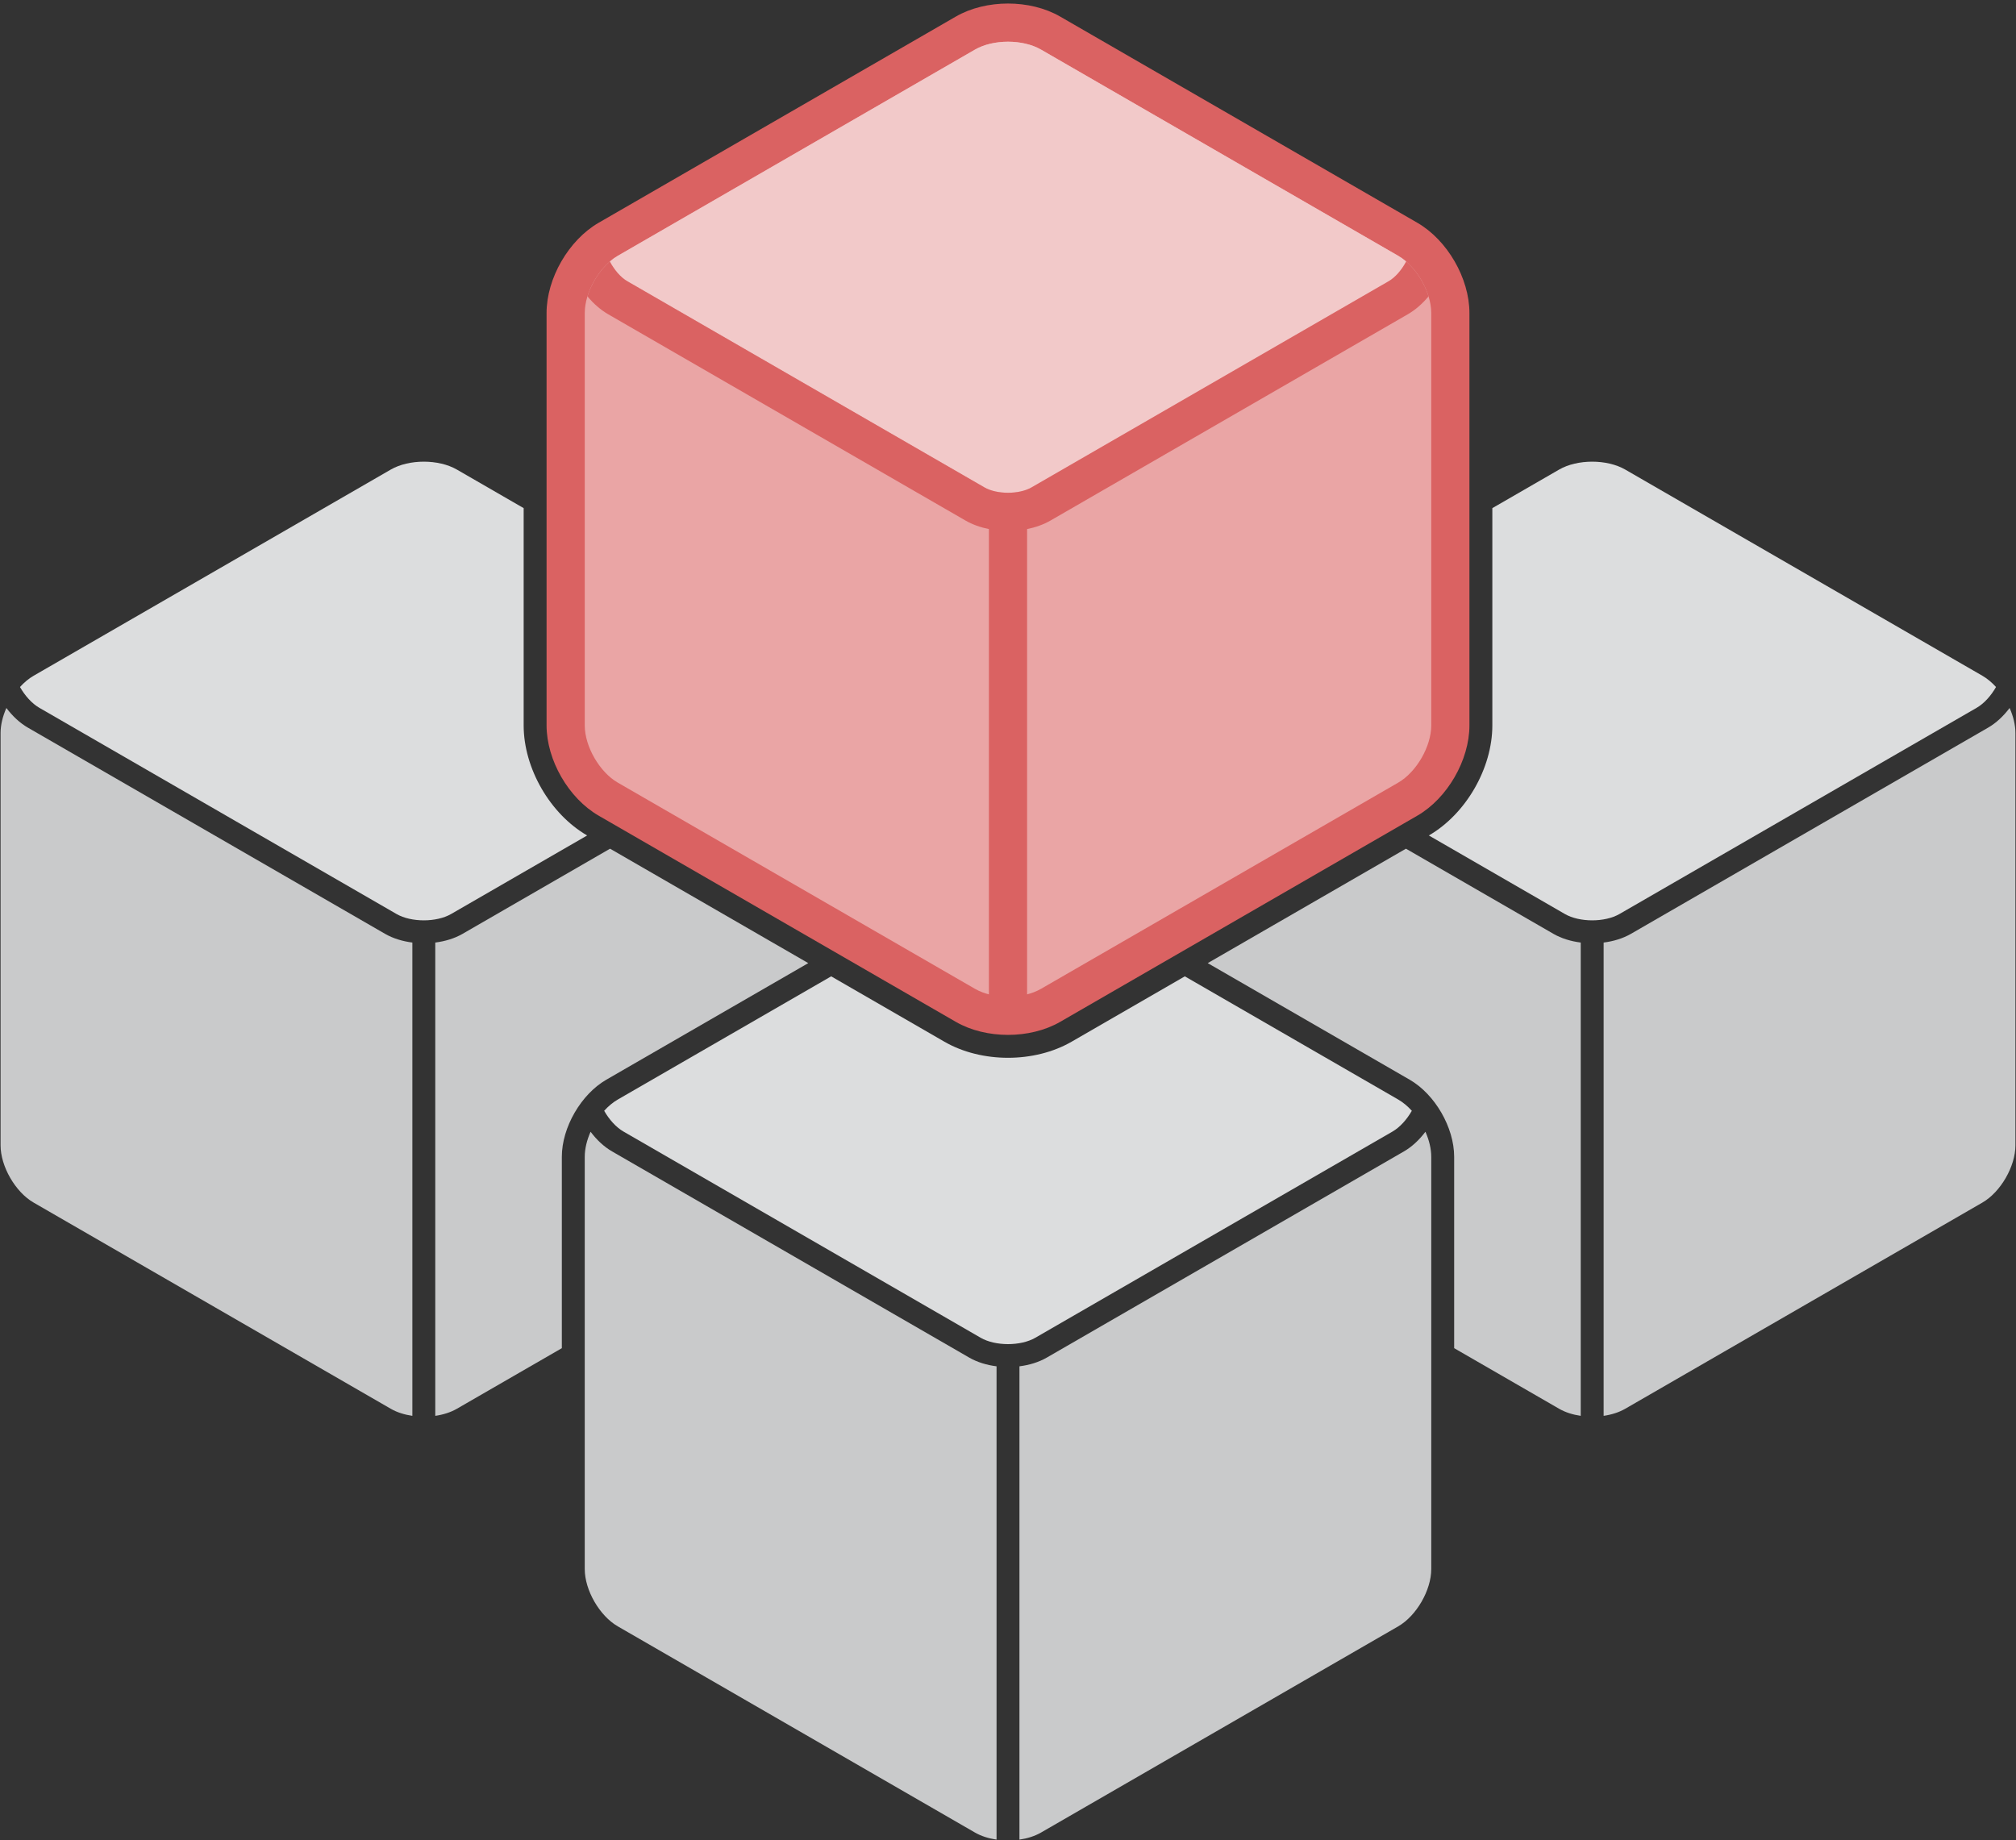 <?xml version="1.0" encoding="UTF-8"?>
<svg width="528px" height="482px" viewBox="0 0 528 482" version="1.1" xmlns="http://www.w3.org/2000/svg" xmlns:xlink="http://www.w3.org/1999/xlink">
    <rect x="0" y="0" width="528" height="482" fill="#333333" stroke="none"/>
    <!-- Generator: Sketch 42 (36781) - http://www.bohemiancoding.com/sketch -->
    <title>cro-logo-hifi</title>
    <desc>Created with Sketch.</desc>
    <defs></defs>
    <g id="Page-1" stroke="none" stroke-width="1" fill="none" fill-rule="evenodd">
        <g id="cro-logo-hifi">
            <g id="left-box" transform="translate(0, 120)" fill="#EFF0F1">
                <path d="M159.778,102.302 L121.152,124.603 C119.086,125.796 116.601,126.556 114,126.885 L114,250.858 L114,250.858 C116.071,250.557 118.033,249.94 119.652,249.005 L147.149,233.13 L147.149,182.991 C147.149,175.332 152.171,166.637 158.801,162.809 L211.689,132.274 L159.778,102.302 Z M108,250.858 C105.928,250.557 103.966,249.939 102.348,249.005 L8.801,194.995 C4.022,192.236 0.149,185.519 0.149,180.009 L0.149,71.991 C0.149,69.887 0.713,67.609 1.675,65.444 C3.275,67.574 5.203,69.382 7.301,70.593 L100.848,124.603 C102.914,125.796 105.399,126.556 108,126.885 L108,250.858 L108,250.858 Z" id="Combined-Shape" fill-opacity="0.8"></path>
                <path d="M153.778,98.838 L118.152,119.407 C114.304,121.628 107.694,121.627 103.848,119.407 L10.301,65.397 C8.353,64.273 6.545,62.251 5.234,59.952 C6.322,58.753 7.53,57.739 8.801,57.005 L102.348,2.995 C107.126,0.236 114.88,0.24 119.652,2.995 L137.149,13.097 L137.149,70.009 C137.149,81.23 144.064,93.217 153.778,98.838 Z" id="Combined-Shape" fill-opacity="0.9"></path>
            </g>
            <g id="right-box" transform="translate(316, 120)" fill="#EFF0F1">
                <path d="M104,250.858 C106.071,250.557 108.033,249.94 109.652,249.005 L203.199,194.995 C207.971,192.24 211.851,185.527 211.851,180.009 L211.851,71.991 C211.851,69.888 211.287,67.611 210.325,65.444 C208.725,67.574 206.797,69.382 204.699,70.593 L111.152,124.603 C109.086,125.796 106.601,126.556 104,126.885 L104,250.858 L104,250.858 Z M52.222,102.302 L90.848,124.603 C92.914,125.796 95.399,126.556 98,126.885 L98,250.858 L98,250.858 C95.928,250.557 93.966,249.939 92.348,249.005 L64.851,233.13 L64.851,182.991 C64.851,175.335 59.832,166.638 53.199,162.809 L0.311,132.274 L52.222,102.302 Z" id="Combined-Shape" fill-opacity="0.8"></path>
                <path d="M58.222,98.838 L93.848,119.407 C97.694,121.627 104.304,121.628 108.152,119.407 L201.699,65.397 C203.646,64.273 205.455,62.251 206.766,59.951 L206.766,59.951 C205.679,58.754 204.471,57.739 203.199,57.005 L109.652,2.995 C104.88,0.24 97.126,0.236 92.348,2.995 L74.851,13.097 L74.851,70.009 C74.851,81.231 67.935,93.218 58.222,98.838 Z" id="Combined-Shape" fill-opacity="0.9"></path>
            </g>
            <g id="bottom-box" transform="translate(153, 255)" fill="#EFF0F1">
                <path d="M114,226.858 C116.071,226.557 118.033,225.94 119.652,225.005 L213.199,170.995 C217.971,168.24 221.851,161.527 221.851,156.009 L221.851,47.991 C221.851,45.888 221.287,43.611 220.325,41.444 C218.725,43.574 216.797,45.382 214.699,46.593 L121.152,100.603 C119.086,101.796 116.601,102.556 114,102.885 L114,226.858 L114,226.858 Z M108,226.858 C105.928,226.557 103.966,225.939 102.348,225.005 L8.801,170.995 C4.022,168.236 0.149,161.519 0.149,156.009 L0.149,47.991 C0.149,45.887 0.713,43.609 1.675,41.444 C3.275,43.574 5.203,45.382 7.301,46.593 L100.848,100.603 C102.914,101.796 105.399,102.556 108,102.885 L108,226.858 L108,226.858 Z" id="Combined-Shape" fill-opacity="0.8"></path>
                <path d="M64.689,0.738 L8.801,33.005 C7.53,33.739 6.322,34.753 5.234,35.952 C6.545,38.251 8.353,40.273 10.301,41.397 L103.848,95.407 C107.694,97.627 114.304,97.628 118.152,95.407 L211.699,41.397 C213.646,40.273 215.455,38.251 216.766,35.951 L216.766,35.951 C215.679,34.754 214.471,33.739 213.199,33.005 L157.311,0.738 L127.652,17.861 C117.926,23.476 104.073,23.476 94.348,17.861 L64.689,0.738 Z" id="Combined-Shape" fill-opacity="0.9"></path>
            </g>
            <g id="top-box" transform="translate(143, 0)">
                <path d="M134.652,4.335 L228.199,58.344 C236.07,62.889 241.851,72.906 241.851,81.991 L241.851,190.009 C241.851,199.098 236.067,209.113 228.199,213.656 L134.652,267.665 C126.781,272.209 115.216,272.207 107.348,267.665 L13.801,213.656 C5.93,209.111 0.149,199.094 0.149,190.009 L0.149,81.991 C0.149,72.902 5.933,62.887 13.801,58.344 L107.348,4.335 C115.219,-0.209 126.784,-0.207 134.652,4.335 Z" id="Combined-Shape-Copy-7" fill="#DA6262" fill-rule="nonzero"></path>
                <path d="M112.348,12.995 C117.126,10.236 124.88,10.24 129.652,12.995 L223.199,67.005 C227.978,69.764 231.851,76.481 231.851,81.991 L231.851,190.009 C231.851,195.527 227.971,202.24 223.199,204.995 L129.652,259.005 C124.874,261.764 117.12,261.76 112.348,259.005 L18.801,204.995 C14.022,202.236 10.149,195.519 10.149,190.009 L10.149,81.991 C10.149,76.473 14.029,69.76 18.801,67.005 L112.348,12.995 Z" id="Combined-Shape" fill="#EAA5A5"></path>
                <path d="M225.282,68.5 C224.615,67.923 223.917,67.419 223.199,67.005 L129.652,12.995 C124.88,10.24 117.126,10.236 112.348,12.995 L18.801,67.005 C18.083,67.419 17.385,67.923 16.718,68.5 C17.872,70.682 19.541,72.649 21.301,73.665 L114.848,127.675 C118.075,129.538 123.923,129.539 127.152,127.675 L220.699,73.665 C222.458,72.649 224.128,70.683 225.282,68.5 Z" id="Combined-Shape" fill="#F2C9C9"></path>
                <path d="M116,138.584 C113.778,138.139 111.674,137.389 109.848,136.335 L16.301,82.325 C14.301,81.171 12.45,79.544 10.854,77.628 C11.914,74.184 14.077,70.779 16.718,68.499 C17.872,70.682 19.541,72.649 21.301,73.665 L114.848,127.675 C118.075,129.538 123.923,129.539 127.152,127.675 L220.699,73.665 C222.458,72.649 224.128,70.683 225.282,68.5 C227.921,70.778 230.085,74.182 231.146,77.628 C229.55,79.544 227.699,81.171 225.699,82.325 L132.152,136.335 C130.326,137.389 128.222,138.139 126,138.584 L126,264 L116,264 L116,138.584 L116,138.584 Z" id="Combined-Shape" fill="#DA6262"></path>
            </g>
        </g>
    </g>
</svg>